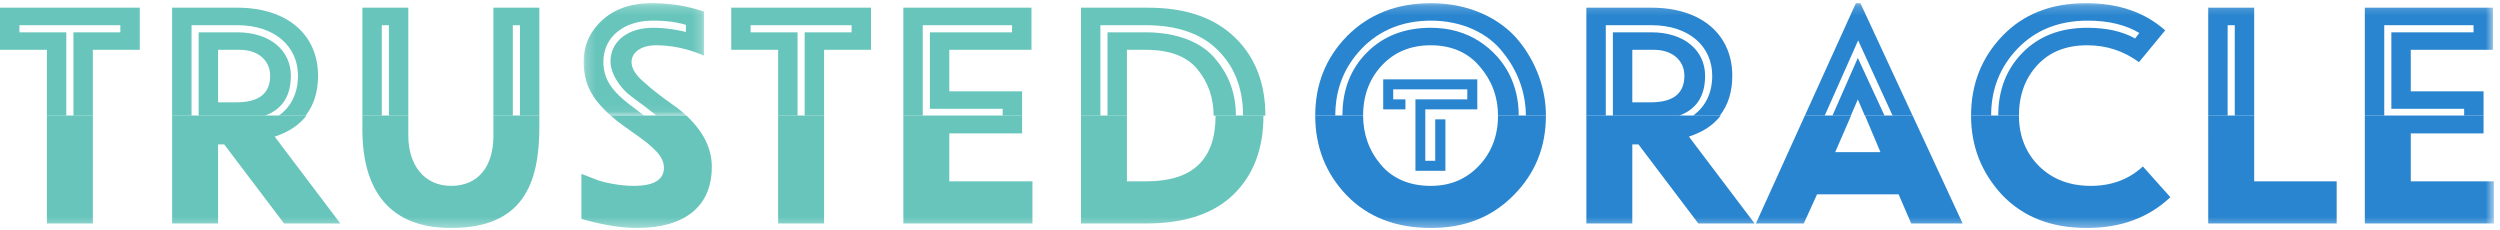 <svg xmlns="http://www.w3.org/2000/svg" xmlns:xlink="http://www.w3.org/1999/xlink" width="261" height="24" viewBox="0 0 261 24">
    <defs>
        <path id="a" d="M.214.197H12.78v11.74H.214z"/>
        <path id="c" d="M0 23.671h260.365V.197H0z"/>
    </defs>
    <g fill="none" fill-rule="evenodd">
        <path fill="#67C5BB" d="M0 .802v4.399h4.898v6.868h2.026V3.374H2.027v-.745h10.538v.745H7.667v8.695h2.027V5.2h4.898V.802z"/>
        <g transform="translate(0 .132)">
            <path fill="#67C5BB" d="M19.997 2.497h4.762c3.918 0 6.35 2.2 6.35 5.278 0 1.749-.672 3.218-2.007 4.162h2.804c.86-1.096 1.298-2.483 1.298-4.162 0-4.229-3.142-7.105-8.445-7.105h-6.79v11.267h2.028v-9.44z"/>
            <path fill="#67C5BB" d="M24.692 10.55h-1.926V5.069h2.263c1.926 0 3.175 1.116 3.175 2.707 0 1.86-1.182 2.774-3.512 2.774m5.674-2.774c0-2.606-2.128-4.534-5.607-4.534h-4.02v8.695h6.922c1.803-.654 2.705-2.037 2.705-4.161M39.859 2.497h.743v9.44h2.026V.67h-4.796v11.267h2.027zM53.539 2.497h.743v9.44h2.026V.67h-4.796v11.267h2.027z"/>
            <g transform="translate(60.722)">
                <mask id="b" fill="#fff">
                    <use xlink:href="#a"/>
                </mask>
                <path fill="#67C5BB" d="M5.281 10.99C3.29 9.5 2.275 8.249 2.275 6.32c0-2.537 2.06-4.296 5.168-4.296 1.284 0 2.432.135 3.445.44v.744c-1.25-.305-2.398-.44-3.445-.44-2.567 0-4.425 1.387-4.425 3.519 0 1.251.946 2.571 1.723 3.282.405.338.98.778 1.689 1.285l1.399 1.083h3.101c-.294-.275-.61-.546-.954-.812l-1.283-.914-1.317-1.015-1.048-.913c-.777-.71-1.114-1.354-1.114-1.929 0-1.116 1.148-1.759 2.533-1.759 1.689 0 3.378.373 5.033 1.083V1.077a16.968 16.968 0 0 0-5.438-.88C5.146.197 3.423.806 2.14 1.99.856 3.174.214 4.595.214 6.32c0 2.343.901 3.9 2.823 5.617h3.49L5.28 10.99z" mask="url(#b)"/>
            </g>
            <path fill="#67C5BB" d="M83.264 3.242h-4.898v-.745h10.54v.745h-4.899v8.695h2.027V5.069h4.897V.67H76.34V5.07h4.898v6.868h2.027zM96.336 2.497h9.323v.745h-8.58v7.984h7.6v.71h2.027V9.4h-7.6V5.07h8.58V.67H94.31v11.267h2.026zM114.88 2.497h4.73c3.276 0 5.809.88 7.532 2.606 1.756 1.725 2.635 4.026 2.635 6.834h2.33c0-3.35-1.047-6.09-3.175-8.154S123.798.67 119.846.67h-6.992v11.267h2.027v-9.44z"/>
            <path fill="#67C5BB" d="M119.61 3.242h-3.986v8.695h2.027V5.069h1.958c2.5 0 4.29.676 5.405 2.03 1.108 1.345 1.681 2.958 1.688 4.838h2.33c-.006-2.153-.648-4.137-2.093-5.853-1.385-1.76-3.986-2.842-7.33-2.842"/>
            <mask id="d" fill="#fff">
                <use xlink:href="#c"/>
            </mask>
            <path fill="#67C5BB" d="M4.898 23.197h4.796V11.931H4.898zM17.97 23.198h4.796v-8.255h.642l6.249 8.255h5.877l-6.857-9.067c1.459-.477 2.565-1.21 3.32-2.2H17.97v11.267zM51.512 14.063c0 3.146-1.553 5.21-4.424 5.21-2.804 0-4.46-2.2-4.46-5.21V11.93h-4.796v1.421c0 6.53 2.939 10.32 9.256 10.32 7.498 0 9.22-4.602 9.22-10.557v-1.184h-4.796v2.132zM64.349 12.439c.202.17.81.609 1.857 1.353 1.047.71 1.824 1.353 2.33 1.895.507.54.778 1.116.778 1.691 0 1.252-1.047 1.895-3.142 1.895-1.486 0-3.006-.338-3.715-.575L60.7 18.02v4.703c2.263.643 4.189.947 5.776.947 4.966 0 7.837-2.199 7.837-6.394 0-1.913-.896-3.702-2.66-5.346H63.76c.187.168.381.337.589.508M81.237 23.197h4.797V11.931h-4.797zM94.31 23.198h13.477v-4.399h-8.681v-5.007h7.6v-1.86H94.31zM126.905 11.965c0 4.567-2.398 6.834-7.228 6.834h-2.026v-6.868h-4.797v11.267h6.857c3.952 0 6.992-1.015 9.052-3.012 2.095-2.03 3.141-4.77 3.141-8.255h-5l.001.034" mask="url(#d)"/>
            <path fill="#2985CF" d="M154.23 8.153v3.132H148.8v5.369h1.038V12.33h1.061V17.7h-3.127v-7.46h5.415V9.195h-7.736v1.046h1.277v1.045h-2.321V8.153z" mask="url(#d)"/>
            <path fill="#2985CF" d="M142.174 4.933c1.858-1.928 4.29-2.91 7.228-2.91 3.243 0 5.98 1.32 7.5 3.316 1.587 1.929 2.397 4.297 2.397 6.598h2.095c0-2.74-.98-5.549-2.871-7.85-1.892-2.3-5.168-3.89-9.12-3.89-3.581 0-6.486 1.15-8.749 3.417-2.23 2.267-3.344 5.041-3.344 8.323h2.095c0-2.74.911-5.075 2.77-7.004" mask="url(#d)"/>
            <path fill="#2985CF" d="M154.402 4.155c-1.453-.913-3.108-1.387-5.033-1.387-2.702 0-4.931.846-6.654 2.572-1.723 1.725-2.567 3.924-2.567 6.597h2.161c0-2.131.676-3.891 1.993-5.278 1.317-1.387 3.006-2.064 5.067-2.064 2.162 0 3.884.745 5.134 2.233 1.25 1.455 1.891 3.18 1.891 5.109h2.162c0-3.079-1.283-5.921-4.154-7.782M172.339 10.55h-1.926V5.069h2.263c1.926 0 3.175 1.116 3.175 2.707 0 1.86-1.181 2.774-3.512 2.774m5.674-2.774c0-2.606-2.128-4.534-5.607-4.534h-4.02v8.695h6.922c1.803-.654 2.705-2.037 2.705-4.161" mask="url(#d)"/>
            <path fill="#2985CF" d="M167.644 2.497h4.762c3.918 0 6.35 2.2 6.35 5.278 0 1.749-.672 3.218-2.007 4.162h2.804c.86-1.096 1.298-2.483 1.298-4.162 0-4.229-3.142-7.105-8.445-7.105h-6.79v11.267h2.028v-9.44zM193.99 4.088l3.597 7.849h2.087L194.227.197h-.473l-5.326 11.74h2.073z" mask="url(#d)"/>
            <path fill="#2985CF" d="M191.308 11.937h1.923l.726-1.692.725 1.692h2.063l-2.788-6.022zM210.644 4.933c1.857-1.928 4.29-2.91 7.33-2.91 2.161 0 3.951.44 5.37 1.287l-.439.575c-1.318-.745-3.006-1.117-5-1.117-2.803 0-5.066.88-6.755 2.605-1.689 1.726-2.533 3.891-2.533 6.564h2.162c0-2.132.642-3.89 1.925-5.278 1.284-1.387 3.007-2.064 5.202-2.064 1.993 0 3.783.575 5.404 1.76l2.736-3.316c-2.128-1.895-4.897-2.842-8.275-2.842-3.648 0-6.553 1.15-8.748 3.45-2.162 2.267-3.243 5.042-3.243 8.29h2.094c0-2.74.912-5.075 2.77-7.004M232.566 2.497h.743v9.44h2.027V.67h-4.797v11.267h2.027zM248.915 2.497h9.322v.745h-8.58v7.984h7.6v.71h2.027V9.4h-7.6V5.07h8.58V.67h-13.376v11.267h2.027zM154.402 17.175c-1.318 1.387-2.973 2.098-5.033 2.098-2.196 0-3.952-.744-5.202-2.2-1.25-1.488-1.858-3.213-1.858-5.142h-4.999c0 3.248 1.081 6.023 3.276 8.323 2.196 2.267 5.135 3.417 8.817 3.417 3.512 0 6.384-1.15 8.613-3.417 2.263-2.267 3.378-5.041 3.378-8.323h-5c0 2.098-.675 3.857-1.992 5.244M165.617 23.198h4.796v-8.255h.642l6.249 8.255h5.877l-6.857-9.067c1.459-.477 2.565-1.21 3.32-2.2h-14.027v11.267z" mask="url(#d)"/>
            <path fill="#2985CF" d="M196.321 15.754h-4.729l1.663-3.823h-4.827l-5.111 11.267h5l1.384-3.045h8.512l1.317 3.045h5.37l-5.226-11.267h-4.969zM209.022 20.22c2.196 2.301 5.135 3.451 8.85 3.451 3.547 0 6.451-1.082 8.715-3.214l-2.871-3.214c-1.453 1.354-3.277 2.03-5.438 2.03-2.196 0-3.986-.676-5.405-2.064-1.385-1.387-2.094-3.146-2.094-5.278h-5c0 3.214 1.082 5.955 3.243 8.29M230.54 23.198h13.409v-4.399h-8.613v-6.868h-4.797zM259.284 13.792v-1.86h-12.396v11.265h13.477V18.8h-8.68v-5.007z" mask="url(#d)"/>
        </g>
    </g>
</svg>
